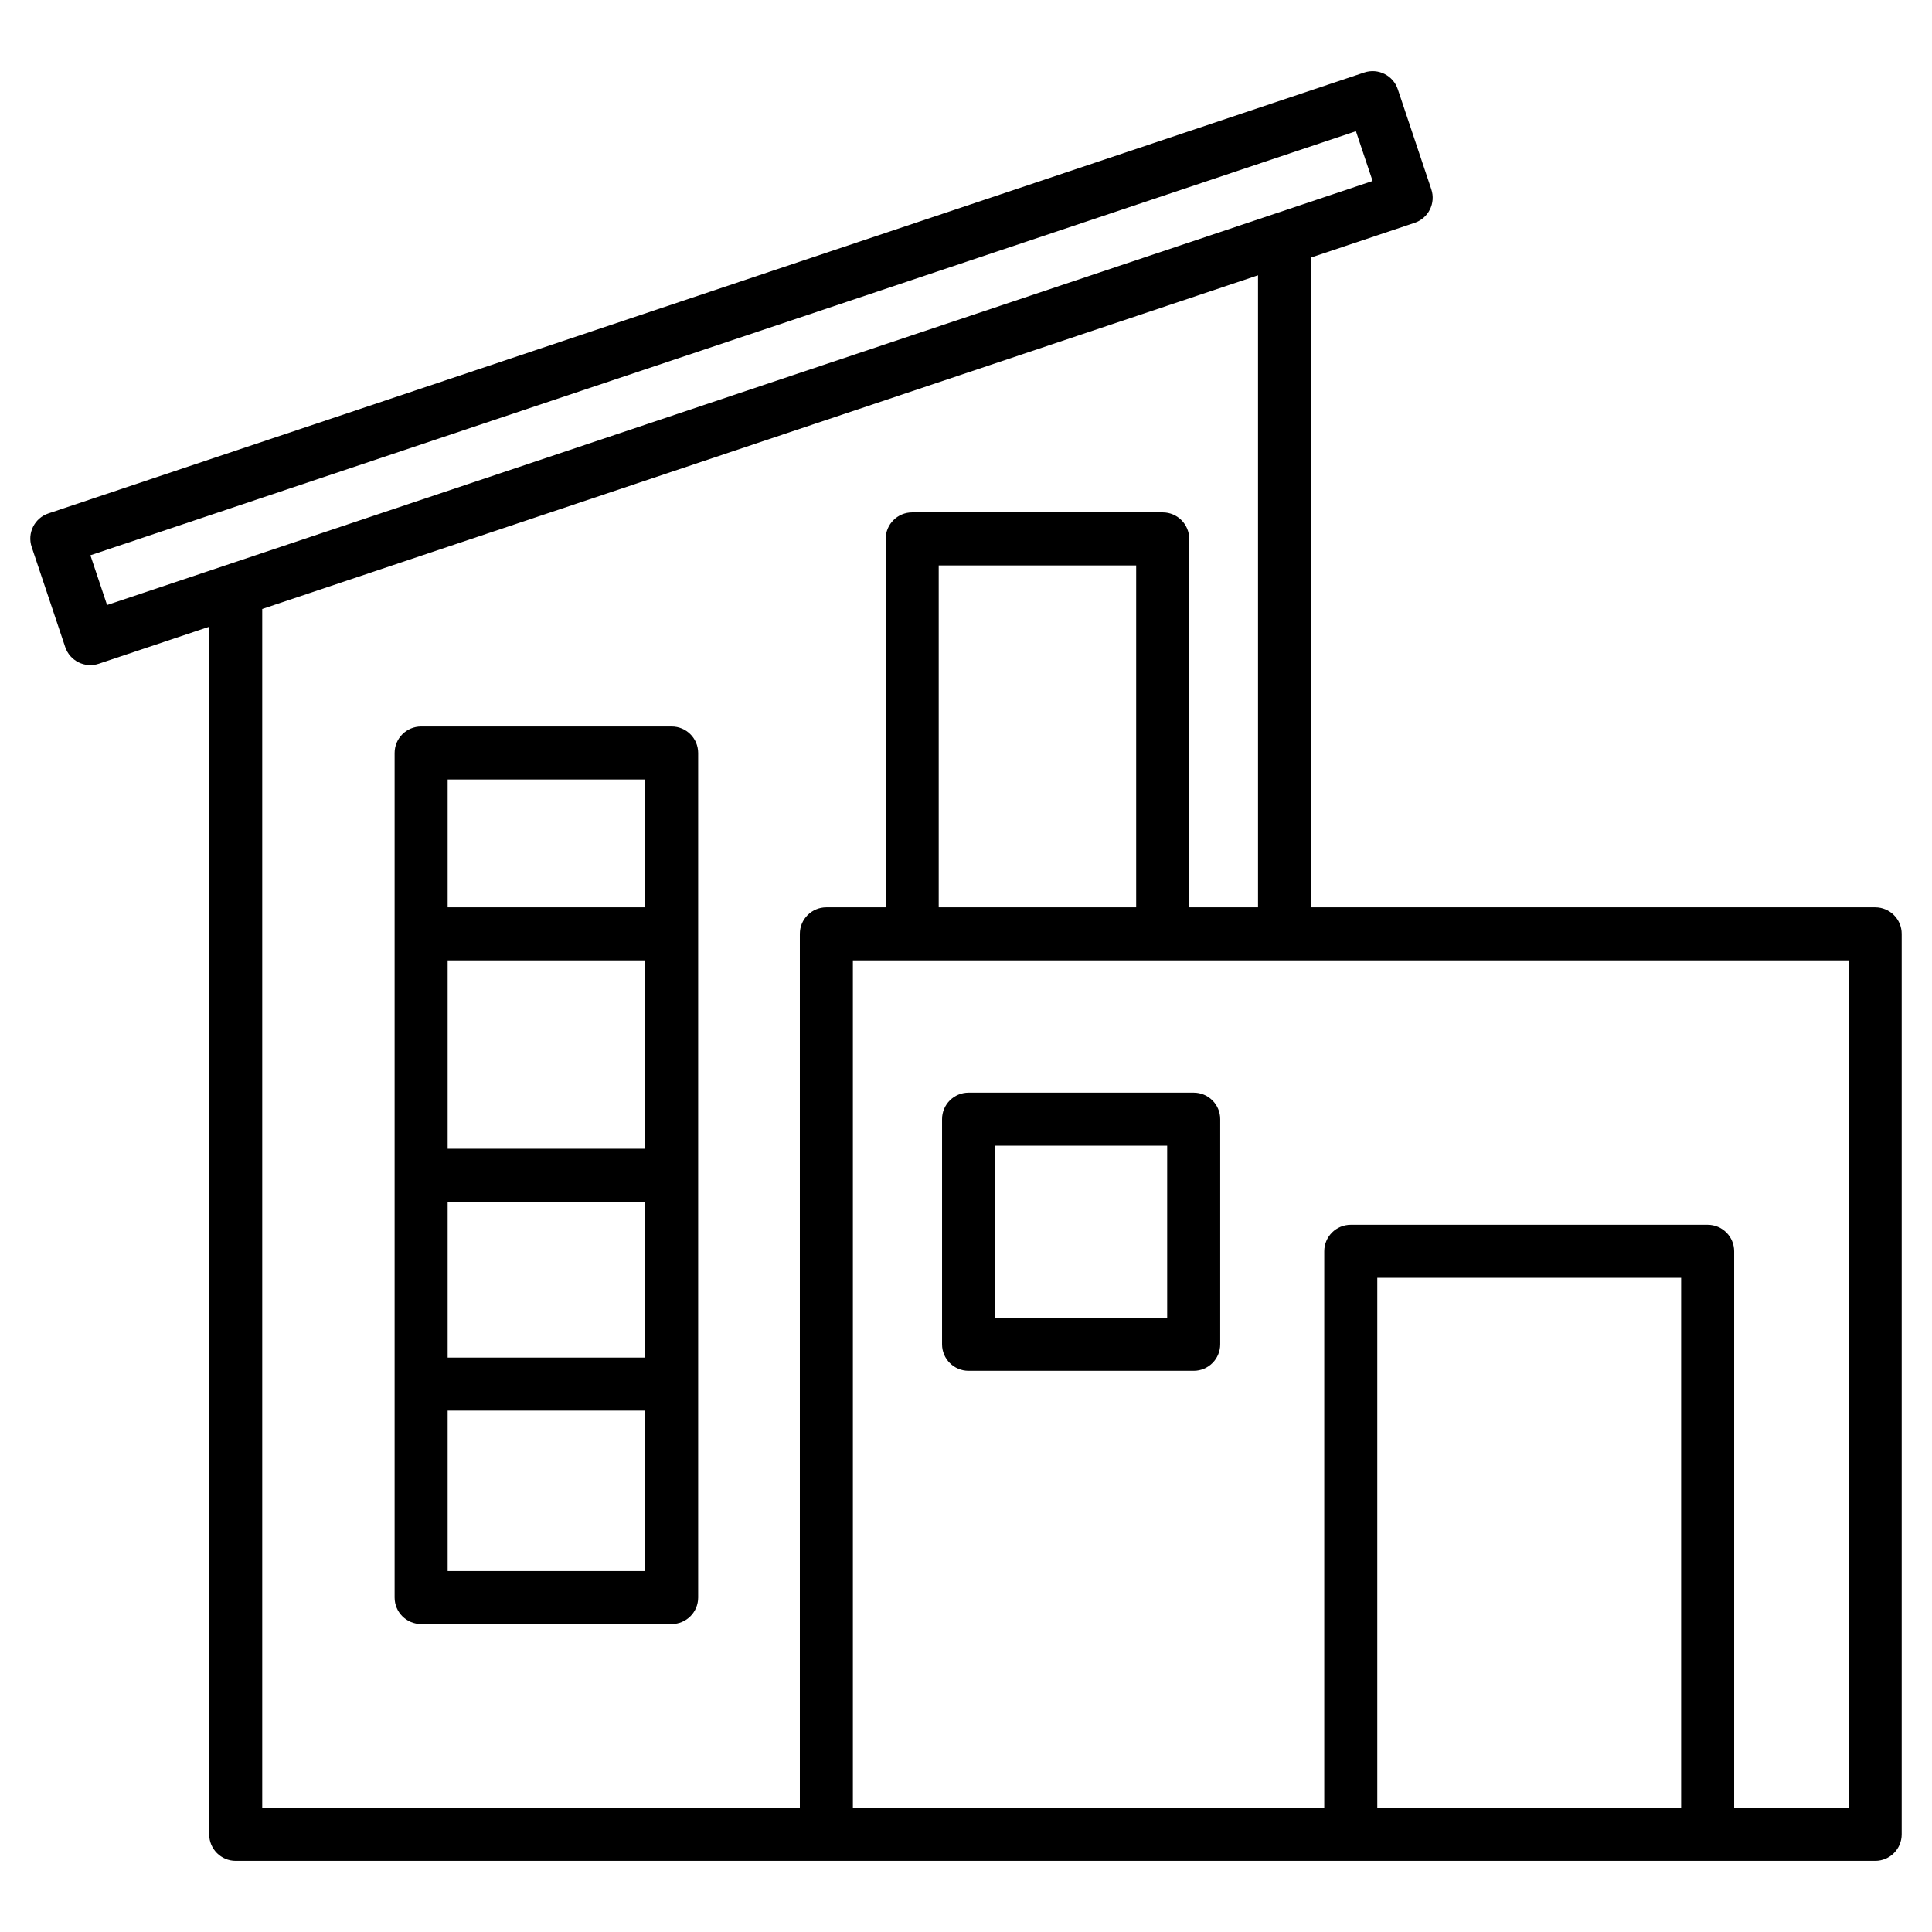 <svg clip-rule="evenodd" fill-rule="evenodd" stroke-linejoin="round" stroke-miterlimit="2" viewBox="0 0 510 510" xmlns="http://www.w3.org/2000/svg"><path d="m55.223 165.443-29.149 9.767c-3.666 1.228-7.633-.748-8.861-4.413l-8.849-26.409c-1.229-3.666.747-7.633 4.413-8.861l347.343-116.387c3.666-1.228 7.633.748 8.861 4.413l8.849 26.409c1.229 3.666-.747 7.633-4.413 8.861l-27.331 9.158v171.533h148.915c3.866 0 7 3.134 7 7v237.711c0 3.866-3.134 7-7 7h-432.778c-3.866 0-7-3.134-7-7zm276.863-92.771-262.863 88.079v316.474h141.916v-230.711c0-3.866 3.134-7 7-7h15.657v-97.26c0-3.866 3.134-7 7-7h66.127c3.866 0 7 3.134 7 7v97.26h18.163zm125.692 404.553h30.223v-223.711h-262.862v223.711h124.431v-146.91c0-3.866 3.134-7 7-7h94.208c3.866 0 7 3.134 7 7zm-209.982-237.711h52.127c0-22.306 0-90.26 0-90.26h-52.127zm115.774 237.711h80.208v-139.91h-80.208zm-5.639-442.586-334.069 111.938 4.401 13.134 334.069-111.938zm-173.634 164.132v222.945c0 3.866-3.134 7-7 7h-66.127c-3.866 0-7-3.134-7-7v-222.945c0-3.866 3.134-7 7-7h66.127c3.866 0 7 3.134 7 7zm-14 40.743v-33.743h-52.127v33.743zm0 63.73v-49.73h-52.127v49.73zm0 55.125v-41.125h-52.127v41.125zm-52.127 14v42.347h52.127v-42.347zm203.937-76.937v59.428c0 3.866-3.134 7-7 7h-59.428c-3.866 0-7-3.134-7-7v-59.428c0-3.866 3.134-7 7-7h59.428c3.866 0 7 3.134 7 7zm-14 7h-45.428v45.428h45.428z"/></svg>